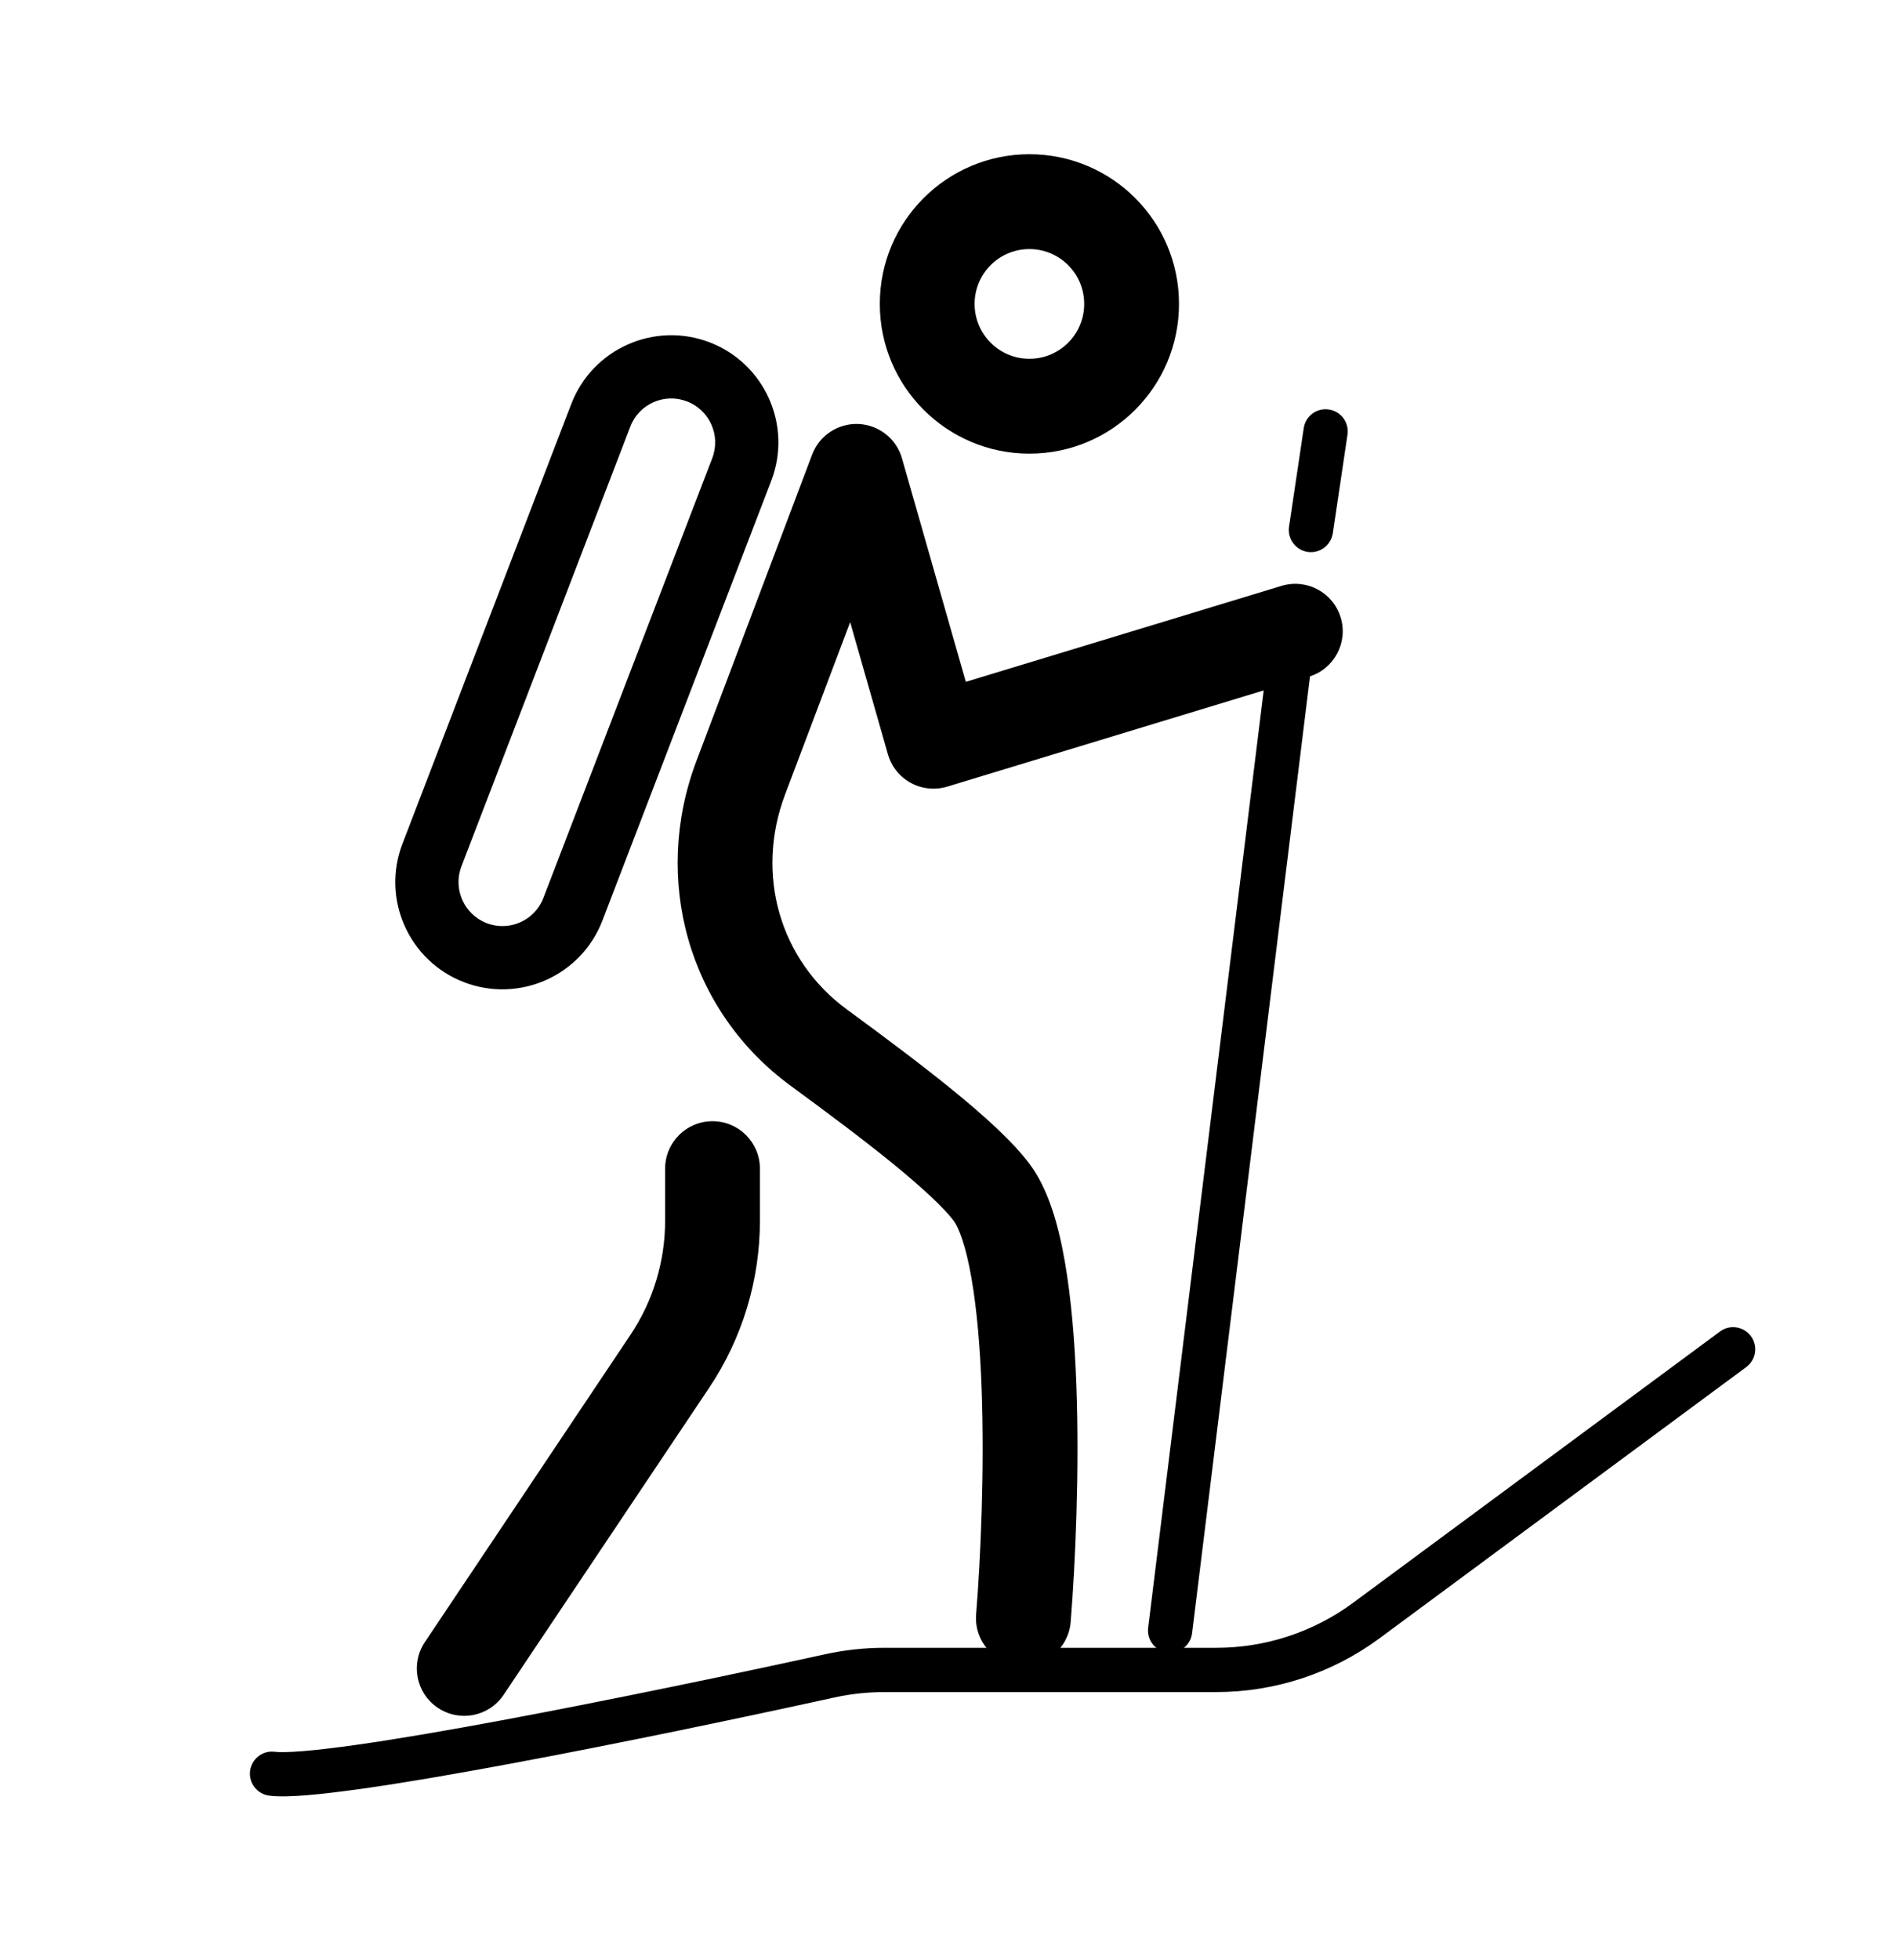 <svg width="30" height="31" viewBox="0 0 30 31" fill="none" xmlns="http://www.w3.org/2000/svg">
<path fill-rule="evenodd" clip-rule="evenodd" d="M16.288 5.674C16.767 5.674 17.155 5.286 17.155 4.806C17.155 4.327 16.767 3.939 16.288 3.939C15.809 3.939 15.421 4.327 15.421 4.806C15.421 5.286 15.809 5.674 16.288 5.674ZM16.288 7.174C17.596 7.174 18.655 6.114 18.655 4.806C18.655 3.499 17.596 2.439 16.288 2.439C14.981 2.439 13.921 3.499 13.921 4.806C13.921 6.114 14.981 7.174 16.288 7.174Z" fill="black"/>
<path fill-rule="evenodd" clip-rule="evenodd" d="M21.026 6.476C21.218 6.504 21.349 6.682 21.321 6.874L21.089 8.433C21.06 8.624 20.882 8.756 20.691 8.728C20.5 8.699 20.368 8.521 20.396 8.33L20.629 6.77C20.657 6.579 20.835 6.447 21.026 6.476ZM20.437 10.192C20.629 10.216 20.765 10.391 20.742 10.582L18.862 25.829C18.838 26.021 18.664 26.157 18.472 26.134C18.28 26.11 18.144 25.935 18.167 25.743L20.047 10.497C20.071 10.305 20.245 10.169 20.437 10.192Z" fill="black"/>
<path fill-rule="evenodd" clip-rule="evenodd" d="M13.582 6.705C13.905 6.719 14.184 6.938 14.272 7.249L15.282 10.783L20.278 9.265C20.674 9.145 21.093 9.369 21.213 9.765C21.334 10.161 21.11 10.58 20.714 10.7L14.988 12.44C14.796 12.498 14.588 12.477 14.412 12.381C14.235 12.285 14.104 12.121 14.049 11.928L13.452 9.839L12.422 12.565C11.947 13.823 12.334 15.182 13.399 15.963C13.969 16.381 14.563 16.823 15.069 17.235C15.558 17.633 16.027 18.051 16.3 18.42C16.599 18.824 16.755 19.41 16.85 19.96C16.951 20.542 17.006 21.218 17.031 21.899C17.081 23.263 17.016 24.721 16.941 25.651C16.907 26.064 16.545 26.372 16.133 26.338C15.72 26.305 15.412 25.943 15.445 25.53C15.517 24.642 15.579 23.244 15.532 21.954C15.508 21.308 15.457 20.706 15.372 20.217C15.282 19.695 15.169 19.414 15.094 19.311C14.946 19.112 14.614 18.799 14.123 18.398C13.648 18.012 13.081 17.589 12.512 17.172C10.884 15.979 10.315 13.9 11.019 12.035L12.85 7.19C12.964 6.887 13.259 6.692 13.582 6.705ZM11.274 17.731C11.688 17.731 12.024 18.067 12.024 18.481V19.304C12.024 20.245 11.745 21.165 11.221 21.947L7.969 26.802C7.738 27.147 7.273 27.239 6.928 27.008C6.584 26.778 6.492 26.312 6.723 25.968L9.974 21.112C10.333 20.577 10.524 19.948 10.524 19.304V18.481C10.524 18.067 10.86 17.731 11.274 17.731Z" fill="black"/>
<path fill-rule="evenodd" clip-rule="evenodd" d="M9.973 6.747L7.301 13.701C7.164 14.059 7.343 14.461 7.701 14.599C8.059 14.737 8.461 14.558 8.598 14.2L11.27 7.245C11.407 6.887 11.228 6.485 10.87 6.348C10.512 6.21 10.11 6.389 9.973 6.747ZM6.368 13.343C6.032 14.216 6.468 15.197 7.342 15.533C8.216 15.868 9.196 15.432 9.532 14.558L12.203 7.604C12.539 6.73 12.102 5.75 11.229 5.414C10.355 5.079 9.375 5.515 9.039 6.389L6.368 13.343Z" fill="black"/>
<path fill-rule="evenodd" clip-rule="evenodd" d="M27.704 21.13C27.819 21.285 27.786 21.505 27.631 21.619L21.83 25.907C21.081 26.461 20.175 26.759 19.244 26.759H13.991C13.725 26.759 13.461 26.788 13.2 26.845C11.792 27.154 9.81 27.57 8.065 27.894C7.192 28.056 6.376 28.197 5.719 28.289C5.39 28.335 5.098 28.37 4.857 28.39C4.623 28.409 4.413 28.416 4.261 28.397C4.07 28.373 3.933 28.198 3.957 28.006C3.981 27.815 4.156 27.678 4.348 27.703C4.423 27.712 4.571 27.711 4.8 27.692C5.023 27.674 5.3 27.641 5.621 27.596C6.264 27.506 7.069 27.367 7.937 27.206C9.672 26.883 11.647 26.469 13.05 26.162C13.359 26.094 13.674 26.059 13.991 26.059H19.244C20.025 26.059 20.786 25.809 21.414 25.344L27.215 21.057C27.37 20.942 27.589 20.975 27.704 21.13Z" fill="black"/>
</svg>
